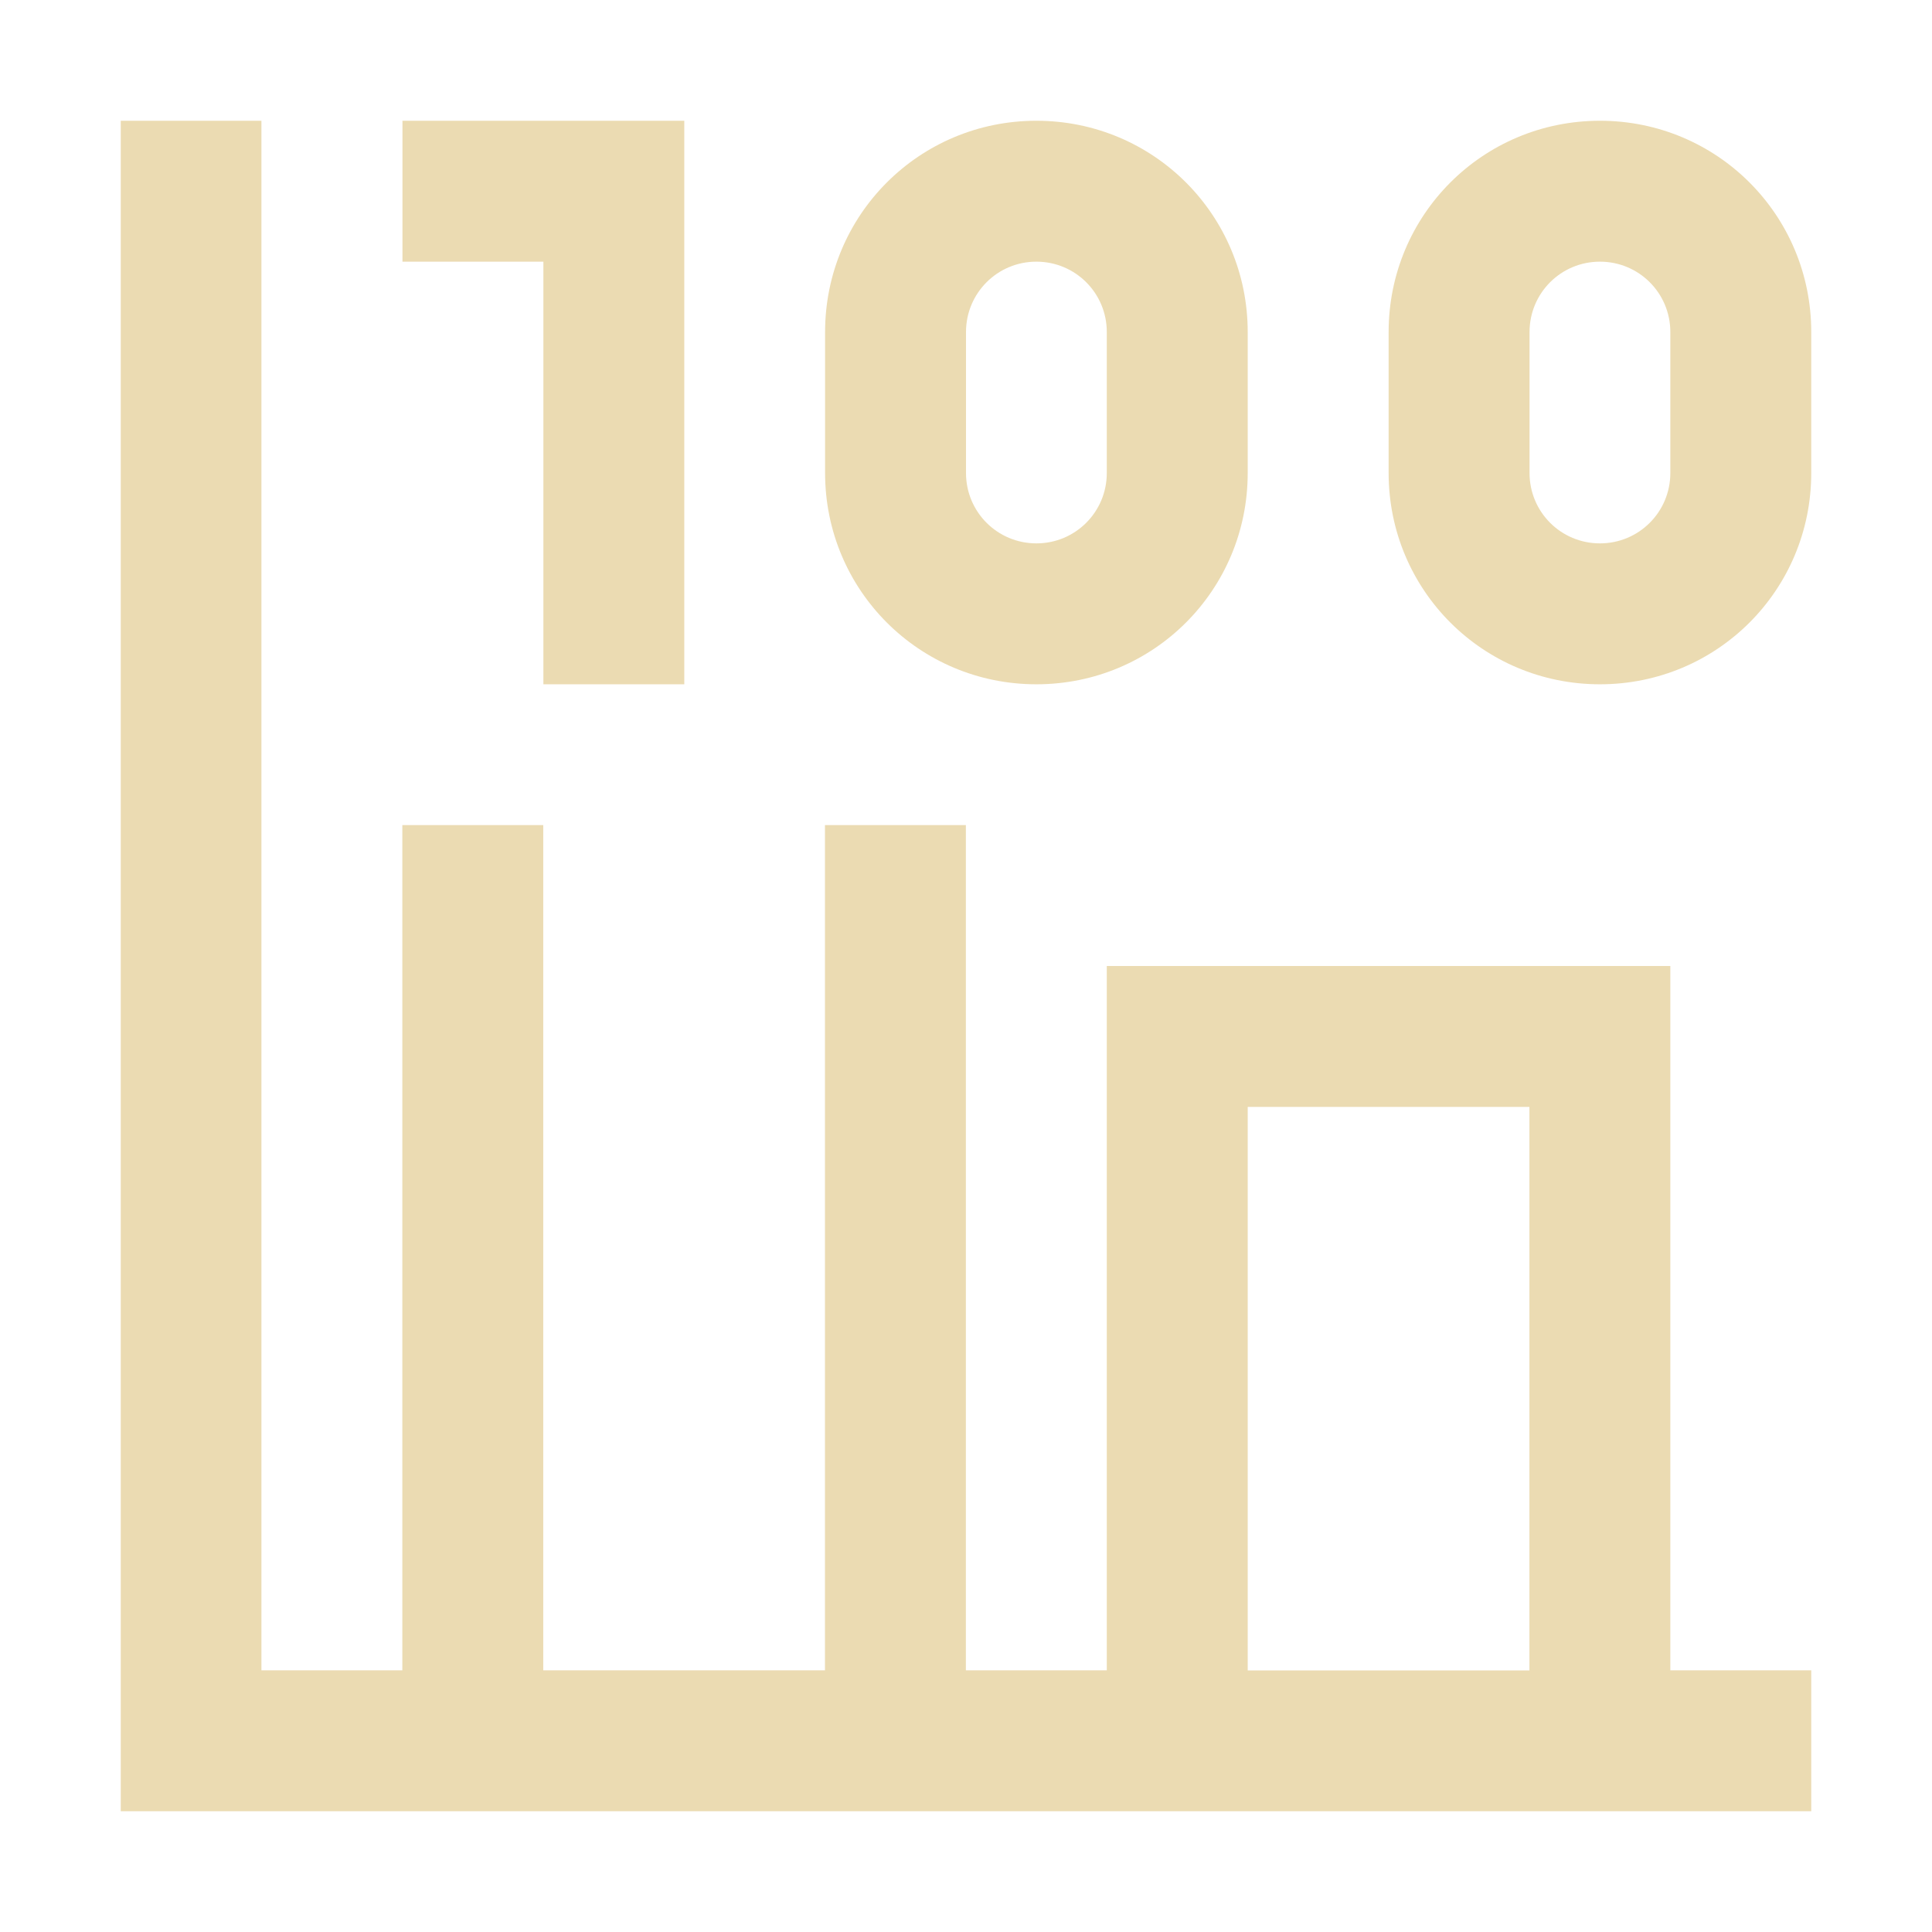 <svg width="16" height="16" version="1.1" viewBox="0 0 16 16" xmlns="http://www.w3.org/2000/svg">
    <defs>
        <style type="text/css">
            .ColorScheme-Text {
                color: #ebdbb2;
            }

            .ColorScheme-Highlight {
                color: #458588;
            }
        </style>
    </defs>
    <path class="ColorScheme-Text"
        d="m1 1v14h14v-1.167h-1.167v-5.833h-4.667v5.833h-1.167v-7h-1.167v7h-2.333v-7h-1.167v7h-1.167v-12.833zm2.333 0v1.167h1.167v3.5h1.167v-4.667h-1.167zm5.25 0c-0.97 0-1.75 0.78-1.75 1.75v1.167c0 0.97 0.78 1.75 1.75 1.75s1.75-0.78 1.75-1.75v-1.167c0-0.97-0.78-1.75-1.75-1.75zm4.667 0c-0.97 0-1.75 0.78-1.75 1.75v1.167c0 0.97 0.78 1.75 1.75 1.75s1.75-0.78 1.75-1.75v-1.167c0-0.97-0.78-1.75-1.75-1.75zm-4.667 1.167c0.323 0 0.583 0.26 0.583 0.583v1.167c0 0.323-0.26 0.583-0.583 0.583-0.323 0-0.583-0.26-0.583-0.583v-1.167c0-0.323 0.26-0.583 0.583-0.583zm4.667 0c0.323 0 0.583 0.26 0.583 0.583v1.167c0 0.323-0.26 0.583-0.583 0.583s-0.583-0.26-0.583-0.583v-1.167c0-0.323 0.26-0.583 0.583-0.583zm-2.917 7h2.333v4.667h-2.333z"
        fill="currentColor" stroke-width="1.167" />
</svg>